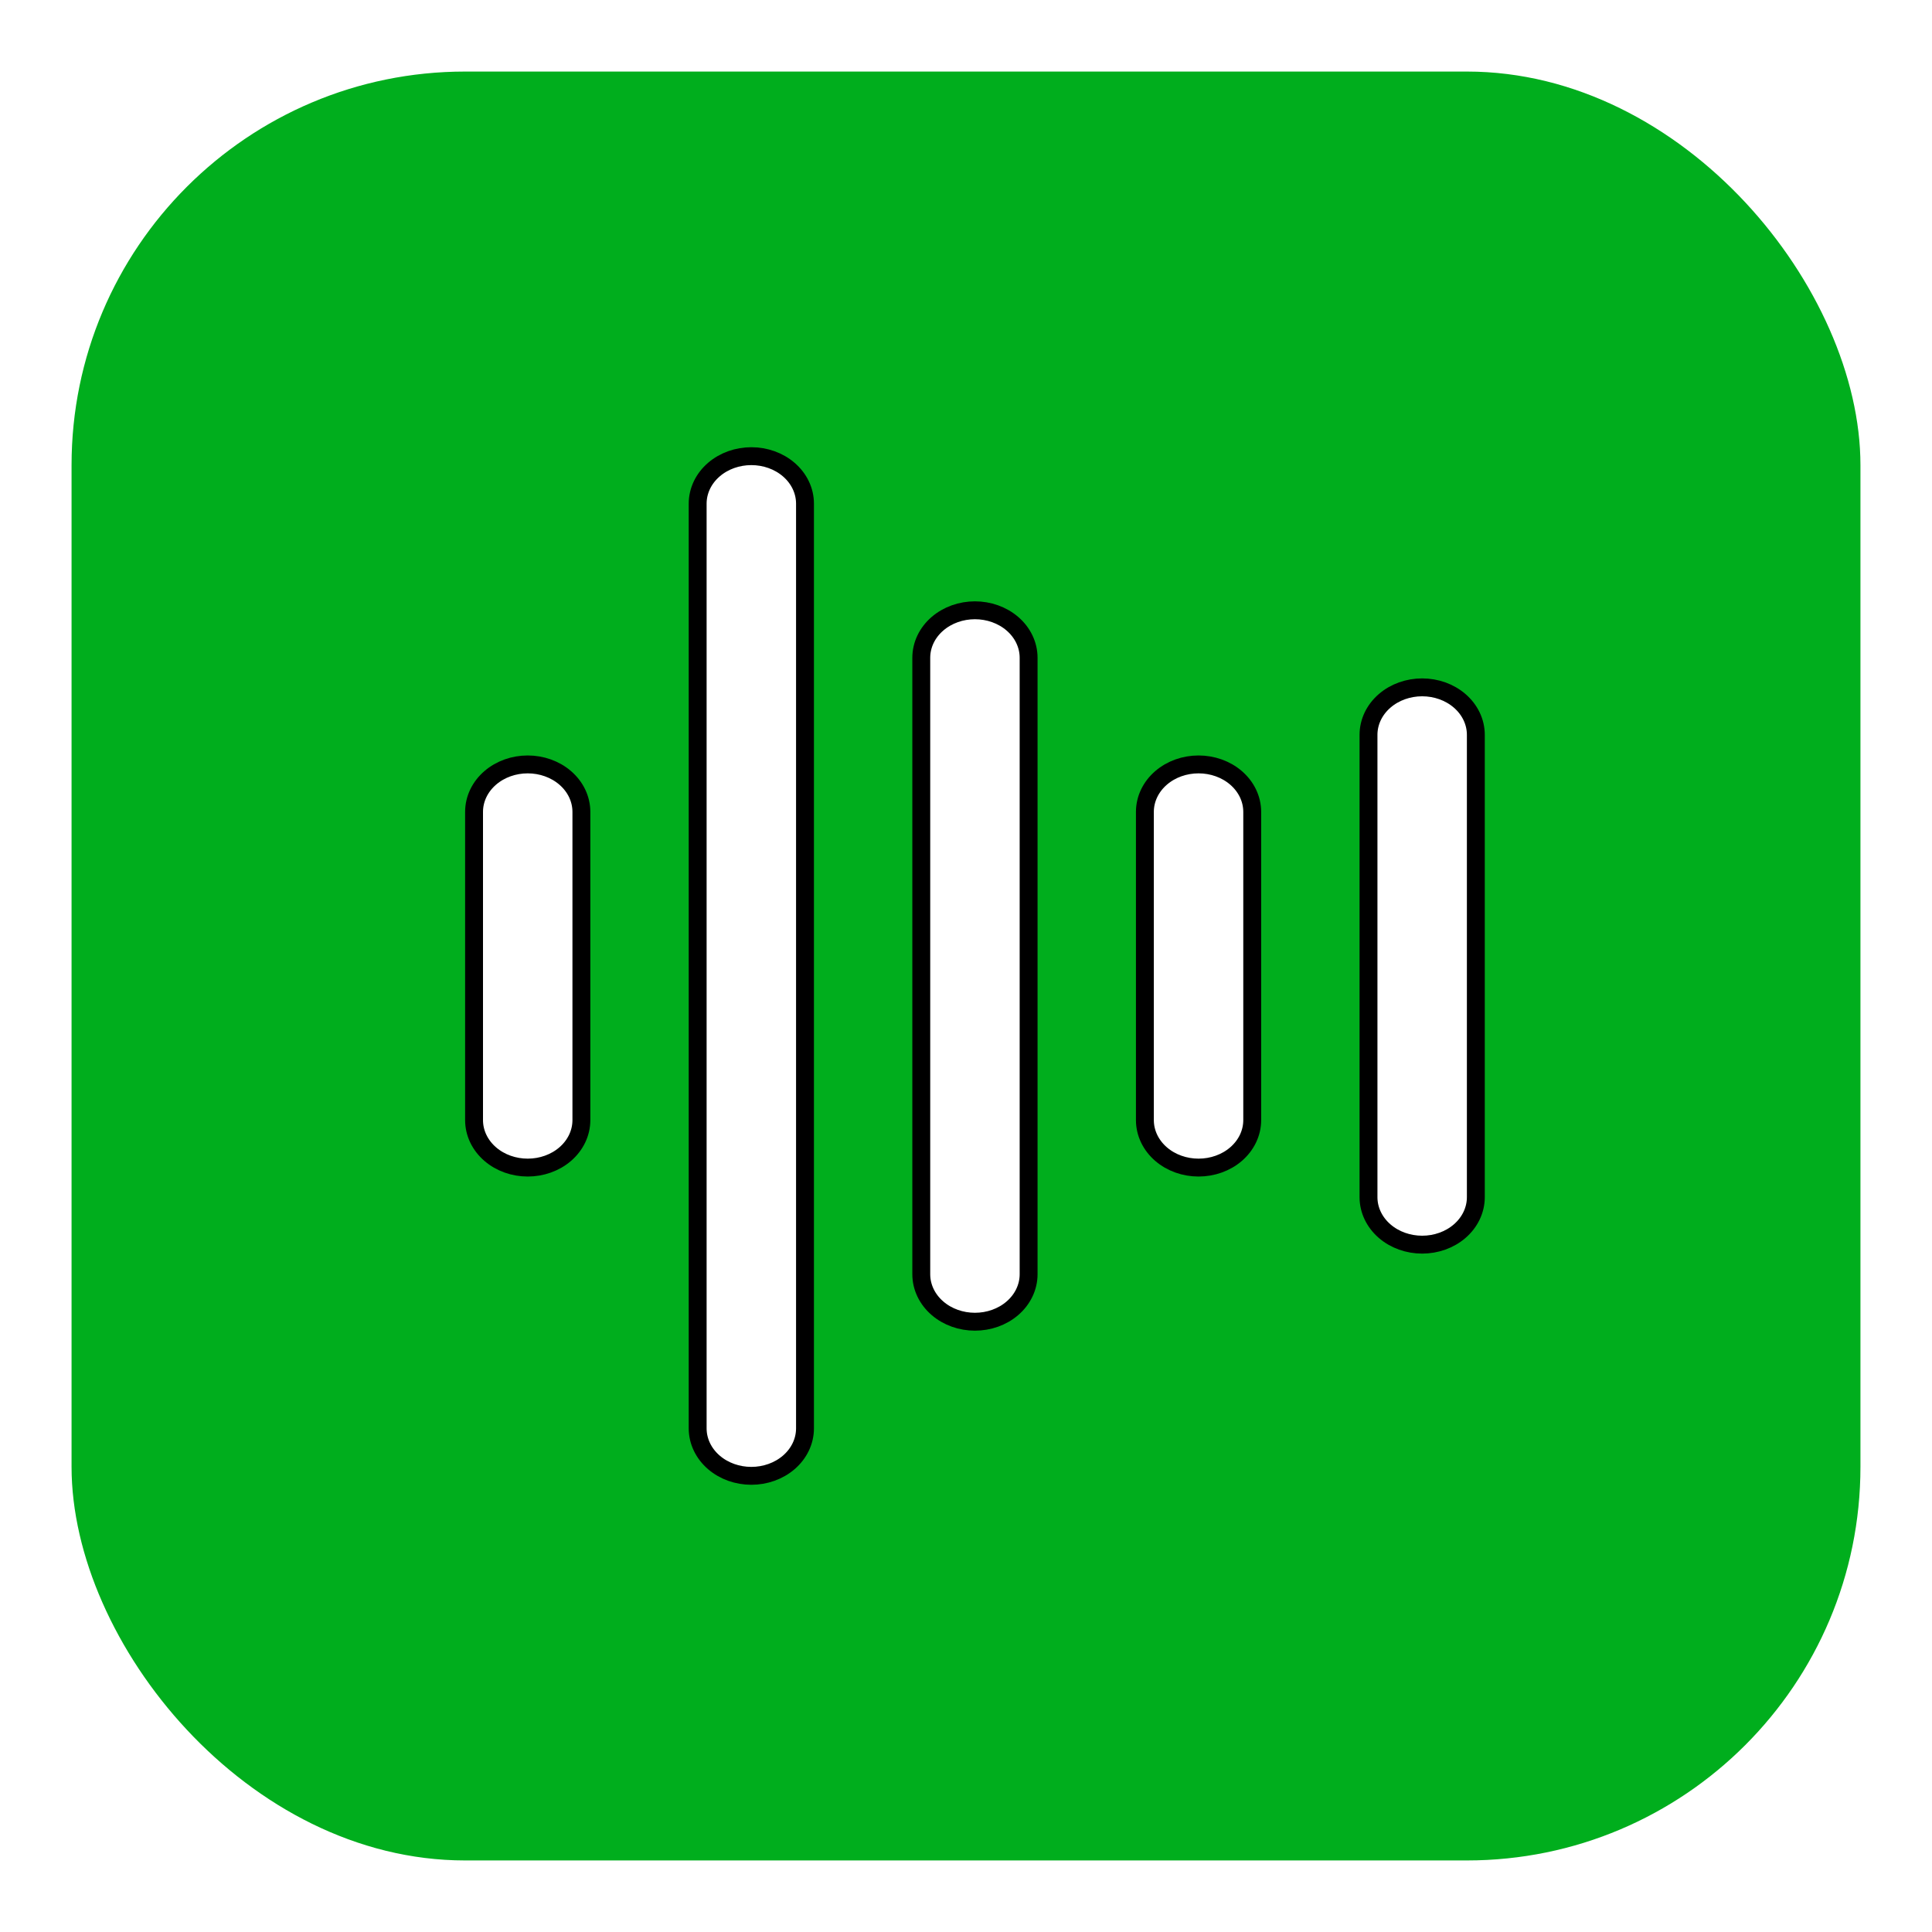 <svg width="108" height="108" viewBox="0 0 108 108" fill="none" xmlns="http://www.w3.org/2000/svg">
<g filter="url(#filter0_d_1_5)">
<rect x="4" width="100" height="100" rx="22" fill="#00AE1D"/>
<path d="M32.5 58.615V41.385C32.5 40.655 32.163 39.973 31.594 39.483C31.028 38.995 30.274 38.731 29.5 38.731C28.726 38.731 27.972 38.995 27.406 39.483C26.837 39.973 26.5 40.655 26.5 41.385V58.615C26.5 59.345 26.837 60.027 27.406 60.517C27.972 61.005 28.726 61.269 29.5 61.269C30.274 61.269 31.028 61.005 31.594 60.517C32.163 60.027 32.5 59.345 32.5 58.615ZM42 21.5C41.226 21.5 40.472 21.764 39.906 22.252C39.337 22.742 39 23.424 39 24.154V75.846C39 76.576 39.337 77.258 39.906 77.748C40.472 78.236 41.226 78.5 42 78.5C42.774 78.5 43.528 78.236 44.094 77.748C44.663 77.258 45 76.576 45 75.846V24.154C45 23.424 44.663 22.742 44.094 22.252C43.528 21.764 42.774 21.5 42 21.5ZM54.5 30.115C53.726 30.115 52.972 30.38 52.406 30.867C51.837 31.357 51.5 32.039 51.5 32.769V67.231C51.5 67.961 51.837 68.643 52.406 69.133C52.972 69.621 53.726 69.885 54.5 69.885C55.274 69.885 56.028 69.621 56.594 69.133C57.163 68.643 57.5 67.961 57.5 67.231V32.769C57.5 32.039 57.163 31.357 56.594 30.867C56.028 30.38 55.274 30.115 54.5 30.115ZM67 38.731C66.226 38.731 65.472 38.995 64.906 39.483C64.337 39.973 64 40.655 64 41.385V58.615C64 59.345 64.337 60.027 64.906 60.517C65.472 61.005 66.226 61.269 67 61.269C67.774 61.269 68.528 61.005 69.094 60.517C69.663 60.027 70 59.345 70 58.615V41.385C70 40.655 69.663 39.973 69.094 39.483C68.528 38.995 67.774 38.731 67 38.731ZM79.5 34.423C78.726 34.423 77.972 34.687 77.406 35.175C76.837 35.665 76.5 36.347 76.5 37.077V62.923C76.5 63.653 76.837 64.335 77.406 64.825C77.972 65.313 78.726 65.577 79.5 65.577C80.274 65.577 81.028 65.313 81.594 64.825C82.163 64.335 82.5 63.653 82.5 62.923V37.077C82.5 36.347 82.163 35.665 81.594 35.175C81.028 34.687 80.274 34.423 79.5 34.423Z" fill="white" stroke="black"/>
</g>
<defs>
<filter id="filter0_d_1_5" x="0" y="0" width="108" height="108" filterUnits="userSpaceOnUse" color-interpolation-filters="sRGB">
<feFlood flood-opacity="0" result="BackgroundImageFix"/>
<feColorMatrix in="SourceAlpha" type="matrix" values="0 0 0 0 0 0 0 0 0 0 0 0 0 0 0 0 0 0 127 0" result="hardAlpha"/>
<feOffset dy="4"/>
<feGaussianBlur stdDeviation="2"/>
<feComposite in2="hardAlpha" operator="out"/>
<feColorMatrix type="matrix" values="0 0 0 0 0 0 0 0 0 0 0 0 0 0 0 0 0 0 0.25 0"/>
<feBlend mode="normal" in2="BackgroundImageFix" result="effect1_dropShadow_1_5"/>
<feBlend mode="normal" in="SourceGraphic" in2="effect1_dropShadow_1_5" result="shape"/>
</filter>
</defs>
</svg>
